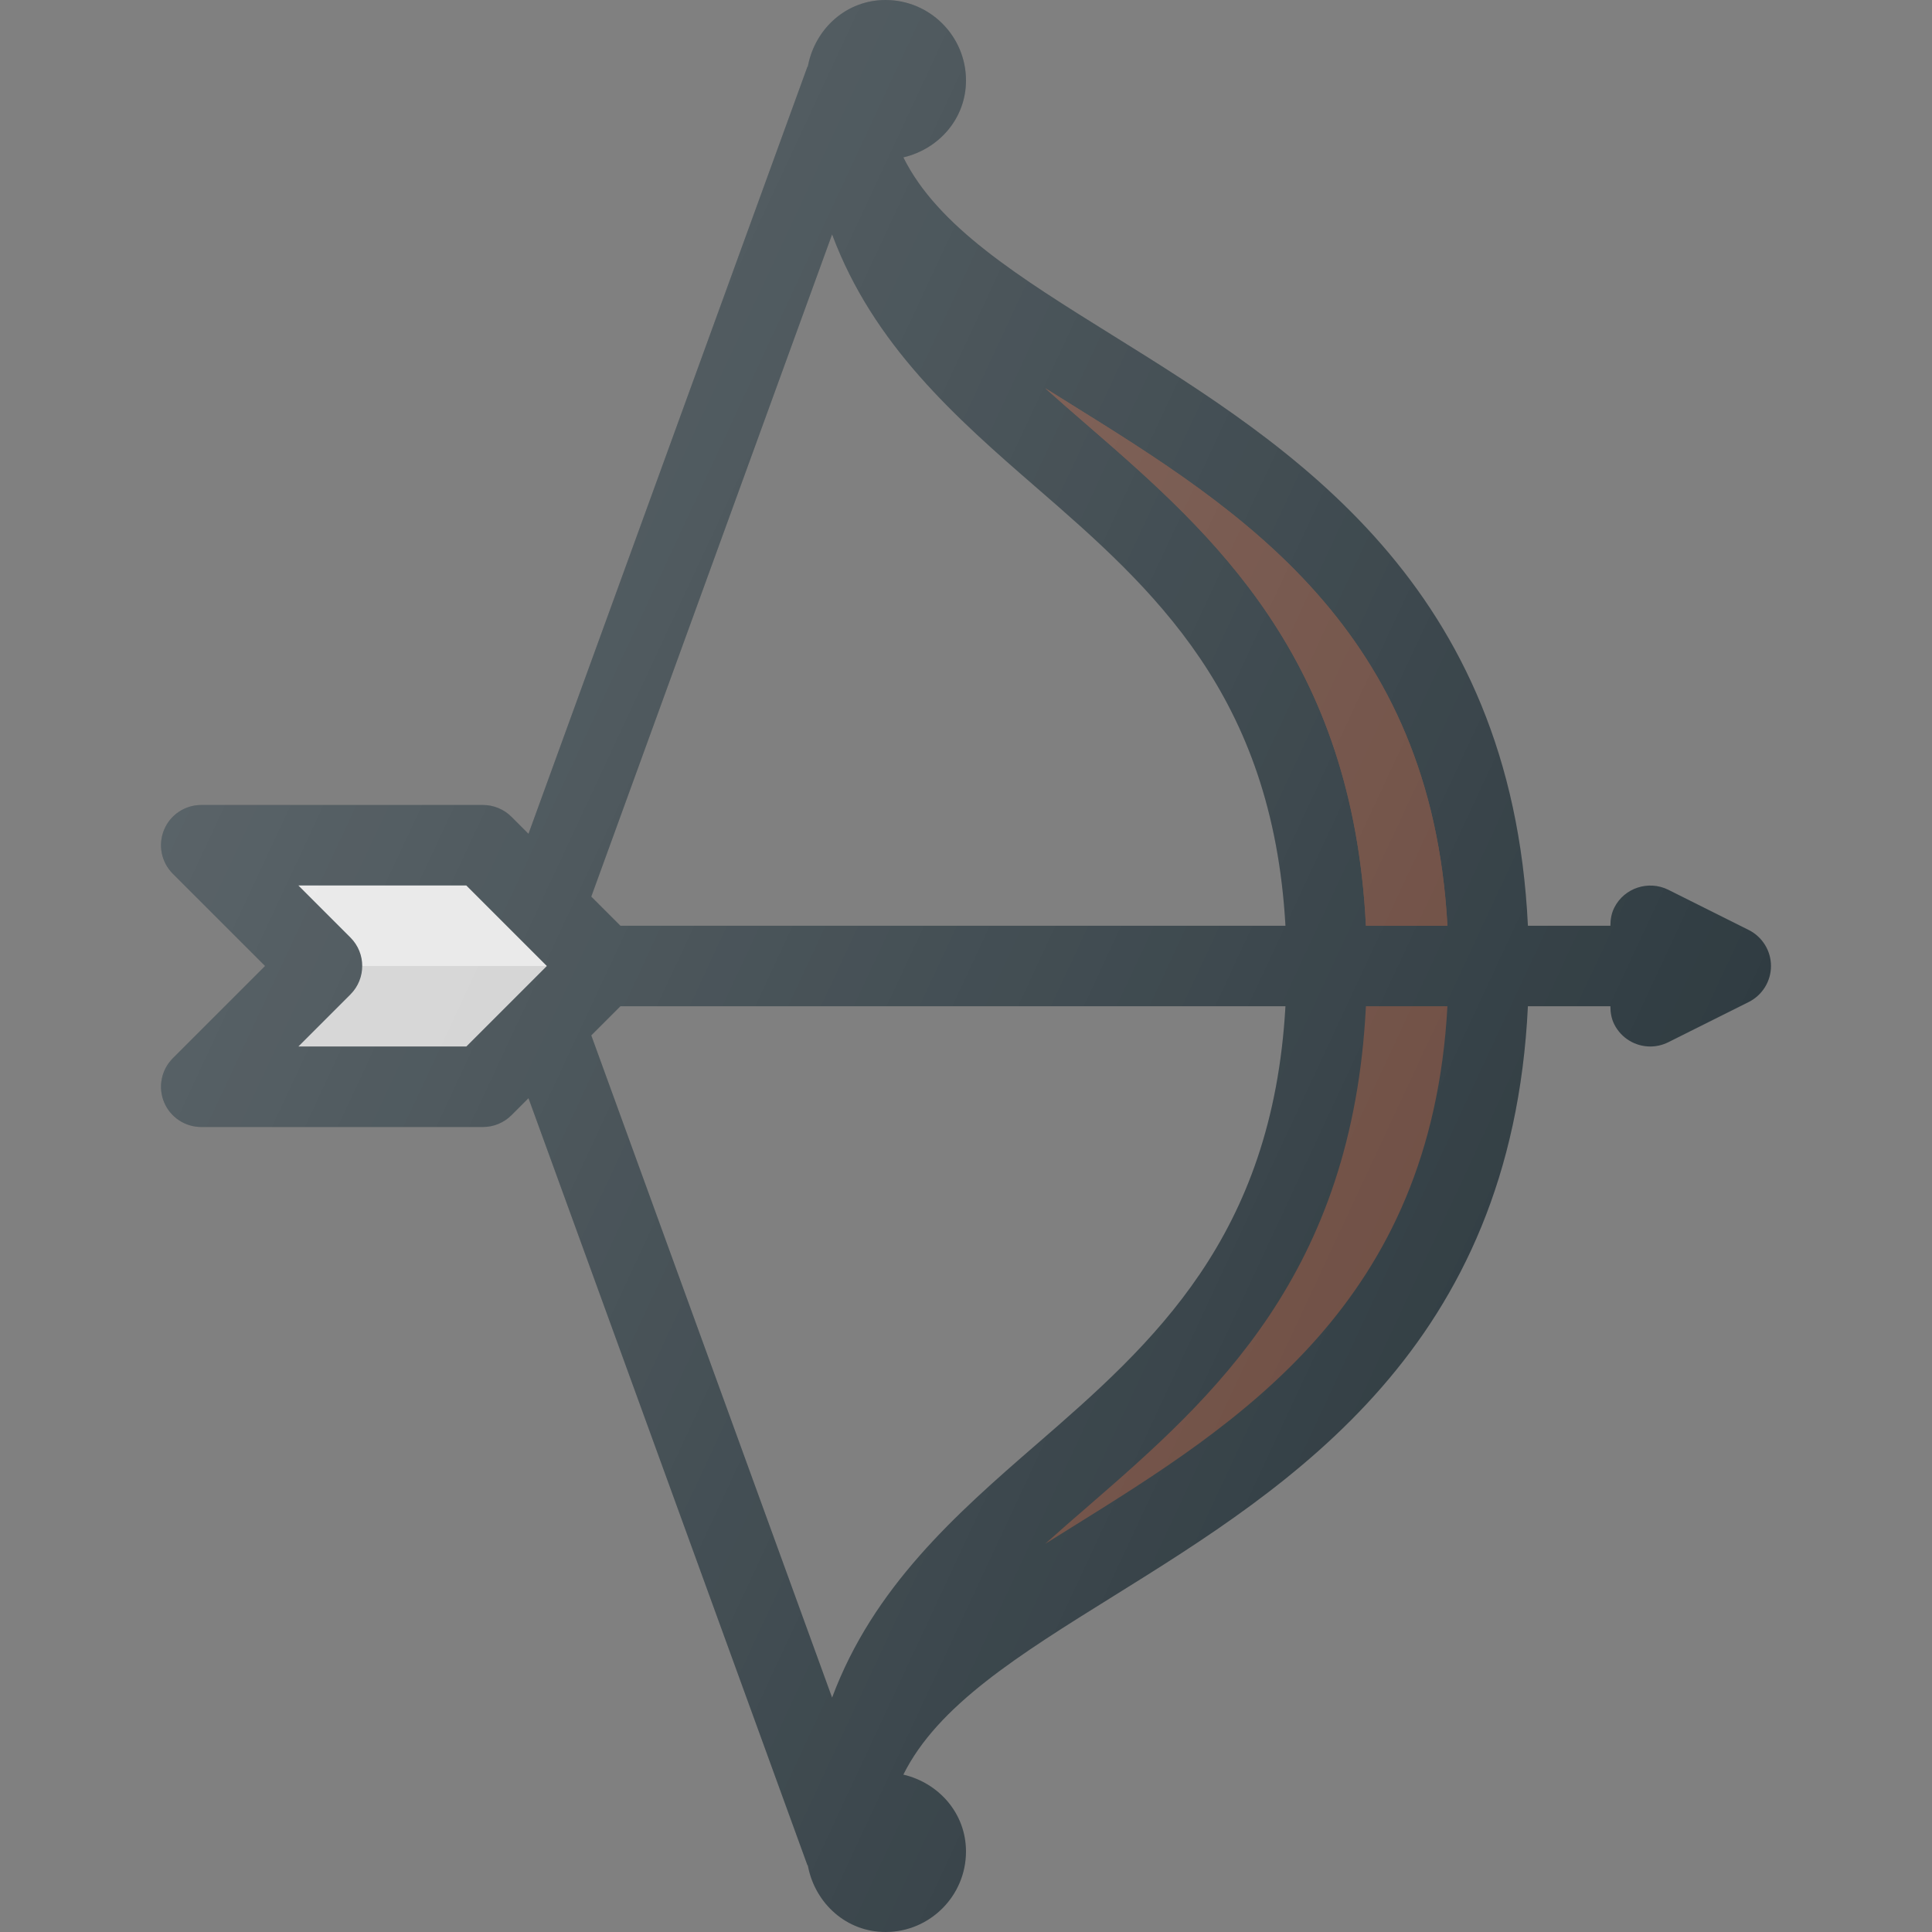 <?xml version="1.0" encoding="iso-8859-1"?>
<!-- Generator: Adobe Illustrator 19.0.0, SVG Export Plug-In . SVG Version: 6.00 Build 0)  -->
<svg xmlns="http://www.w3.org/2000/svg" xmlns:xlink="http://www.w3.org/1999/xlink" version="1.1" id="Capa_1" x="0px" y="0px" viewBox="0 0 512 512" style="enable-background:new 0 0 512 512;" xml:space="preserve">
<rect x="0" y="0" width="512" height="512" fill="#808080" stroke="none"/>
<path style="fill:#303C42;" d="M463.435,246.458l-21.333-10.667c-5.25-2.583-11.667-0.5-14.313,4.771  c-0.767,1.539-1.018,3.16-1.014,4.771h-21.863c-4.318-90.408-62.507-126.875-109.727-156.26  c-25.335-15.758-46.676-29.038-55.786-47.365c9.423-2.212,16.599-10.292,16.599-20.375C255.998,9.573,246.435,0,234.664,0  c-10.294,0-18.493,7.47-20.491,17.173c-0.072,0.168-0.051,0.372-0.113,0.544l-0.083-0.03l-73.923,203.285l-4.514-4.514  c-2-2-4.708-3.125-7.542-3.125H53.331c-4.313,0-8.208,2.594-9.854,6.583c-1.646,3.99-0.729,8.573,2.313,11.625L70.248,256  l-24.458,24.458c-3.042,3.052-3.958,7.635-2.313,11.625c1.646,3.99,5.542,6.583,9.854,6.583h74.667c2.833,0,5.542-1.125,7.542-3.125  l4.514-4.514l73.923,203.285l0.083-0.03c0.063,0.172,0.042,0.376,0.113,0.544C216.171,504.53,224.37,512,234.664,512  c11.771,0,21.333-9.573,21.333-21.333c0-10.083-7.176-18.163-16.599-20.375c9.111-18.327,30.452-31.607,55.786-47.365  c47.22-29.385,105.409-65.853,109.727-156.26h21.863c-0.004,1.611,0.247,3.232,1.014,4.771c1.875,3.74,5.646,5.896,9.542,5.896  c1.604,0,3.229-0.365,4.771-1.125l21.333-10.667c3.604-1.813,5.896-5.5,5.896-9.542  C469.331,251.958,467.039,248.271,463.435,246.458z M274.727,382.729c-21.508,18.643-43.323,37.934-54.211,67.16l-63.822-175.503  l7.72-7.72h176.245C337.222,327.815,305.664,355.924,274.727,382.729z M164.414,245.333l-7.72-7.72l63.822-175.503  c10.888,29.227,32.703,48.517,54.211,67.16c30.938,26.805,62.495,54.914,65.932,116.063H164.414z"/>
<path id="SVGCleanerId_0" style="fill:#6D4C41;" d="M283.914,107.188c44.913,27.941,95.423,59.582,99.668,138.146h-21.599  c-3.525-70.895-40.29-103.592-73.277-132.188c-4-3.469-7.938-6.875-11.729-10.281C279.269,104.302,281.581,105.74,283.914,107.188z"/>
<path style="fill:#6D4C41;" d="M283.914,404.813c-2.333,1.448-4.646,2.885-6.938,4.323c3.792-3.406,7.729-6.813,11.729-10.281  c32.987-28.595,69.753-61.293,73.277-132.188h21.599C379.338,345.23,328.827,376.871,283.914,404.813z"/>
<g>
	<path id="SVGCleanerId_0_1_" style="fill:#6D4C41;" d="M283.914,107.188c44.913,27.941,95.423,59.582,99.668,138.146h-21.599   c-3.525-70.895-40.29-103.592-73.277-132.188c-4-3.469-7.938-6.875-11.729-10.281C279.269,104.302,281.581,105.74,283.914,107.188z   "/>
</g>
<path style="fill:#E6E6E6;" d="M123.581,277.333h-44.5l13.792-13.792c4.167-4.167,4.167-10.917,0-15.083l-13.792-13.792h44.5  L144.914,256L123.581,277.333z"/>
<path style="opacity:0.1;enable-background:new    ;" d="M92.873,263.542l-13.792,13.792h44.5L144.914,256H95.998  C95.998,258.729,94.956,261.458,92.873,263.542z"/>
<linearGradient id="SVGID_1_" gradientUnits="userSpaceOnUse" x1="-43.712" y1="638.221" x2="-26.625" y2="630.253" gradientTransform="matrix(21.333 0 0 -21.333 996.333 13791.667)">
	<stop offset="0" style="stop-color:#FFFFFF;stop-opacity:0.2"/>
	<stop offset="1" style="stop-color:#FFFFFF;stop-opacity:0"/>
</linearGradient>
<path style="fill:url(#SVGID_1_);" d="M463.435,246.458l-21.333-10.667c-5.25-2.583-11.667-0.5-14.313,4.771  c-0.767,1.539-1.018,3.16-1.014,4.771h-21.863c-4.318-90.408-62.507-126.875-109.727-156.26  c-25.335-15.758-46.676-29.038-55.786-47.365c9.423-2.212,16.599-10.292,16.599-20.375C255.998,9.573,246.435,0,234.664,0  c-10.294,0-18.493,7.47-20.491,17.173c-0.072,0.168-0.051,0.372-0.113,0.544l-0.083-0.03l-73.923,203.285l-4.514-4.514  c-2-2-4.708-3.125-7.542-3.125H53.331c-4.313,0-8.208,2.594-9.854,6.583c-1.646,3.99-0.729,8.573,2.313,11.625L70.248,256  l-24.458,24.458c-3.042,3.052-3.958,7.635-2.313,11.625c1.646,3.99,5.542,6.583,9.854,6.583h74.667c2.833,0,5.542-1.125,7.542-3.125  l4.514-4.514l73.923,203.285l0.083-0.03c0.063,0.172,0.042,0.376,0.113,0.544C216.171,504.53,224.37,512,234.664,512  c11.771,0,21.333-9.573,21.333-21.333c0-10.083-7.176-18.163-16.599-20.375c9.111-18.327,30.452-31.607,55.786-47.365  c47.22-29.385,105.409-65.853,109.727-156.26h21.863c-0.004,1.611,0.247,3.232,1.014,4.771c1.875,3.74,5.646,5.896,9.542,5.896  c1.604,0,3.229-0.365,4.771-1.125l21.333-10.667c3.604-1.813,5.896-5.5,5.896-9.542  C469.331,251.958,467.039,248.271,463.435,246.458z M274.727,382.729c-21.508,18.643-43.323,37.934-54.211,67.16l-63.822-175.503  l7.72-7.72h176.245C337.222,327.815,305.664,355.924,274.727,382.729z M164.414,245.333l-7.72-7.72l63.822-175.503  c10.888,29.227,32.703,48.517,54.211,67.16c30.938,26.805,62.495,54.914,65.932,116.063H164.414z"/>
<g>
</g>
<g>
</g>
<g>
</g>
<g>
</g>
<g>
</g>
<g>
</g>
<g>
</g>
<g>
</g>
<g>
</g>
<g>
</g>
<g>
</g>
<g>
</g>
<g>
</g>
<g>
</g>
<g>
</g>
</svg>
